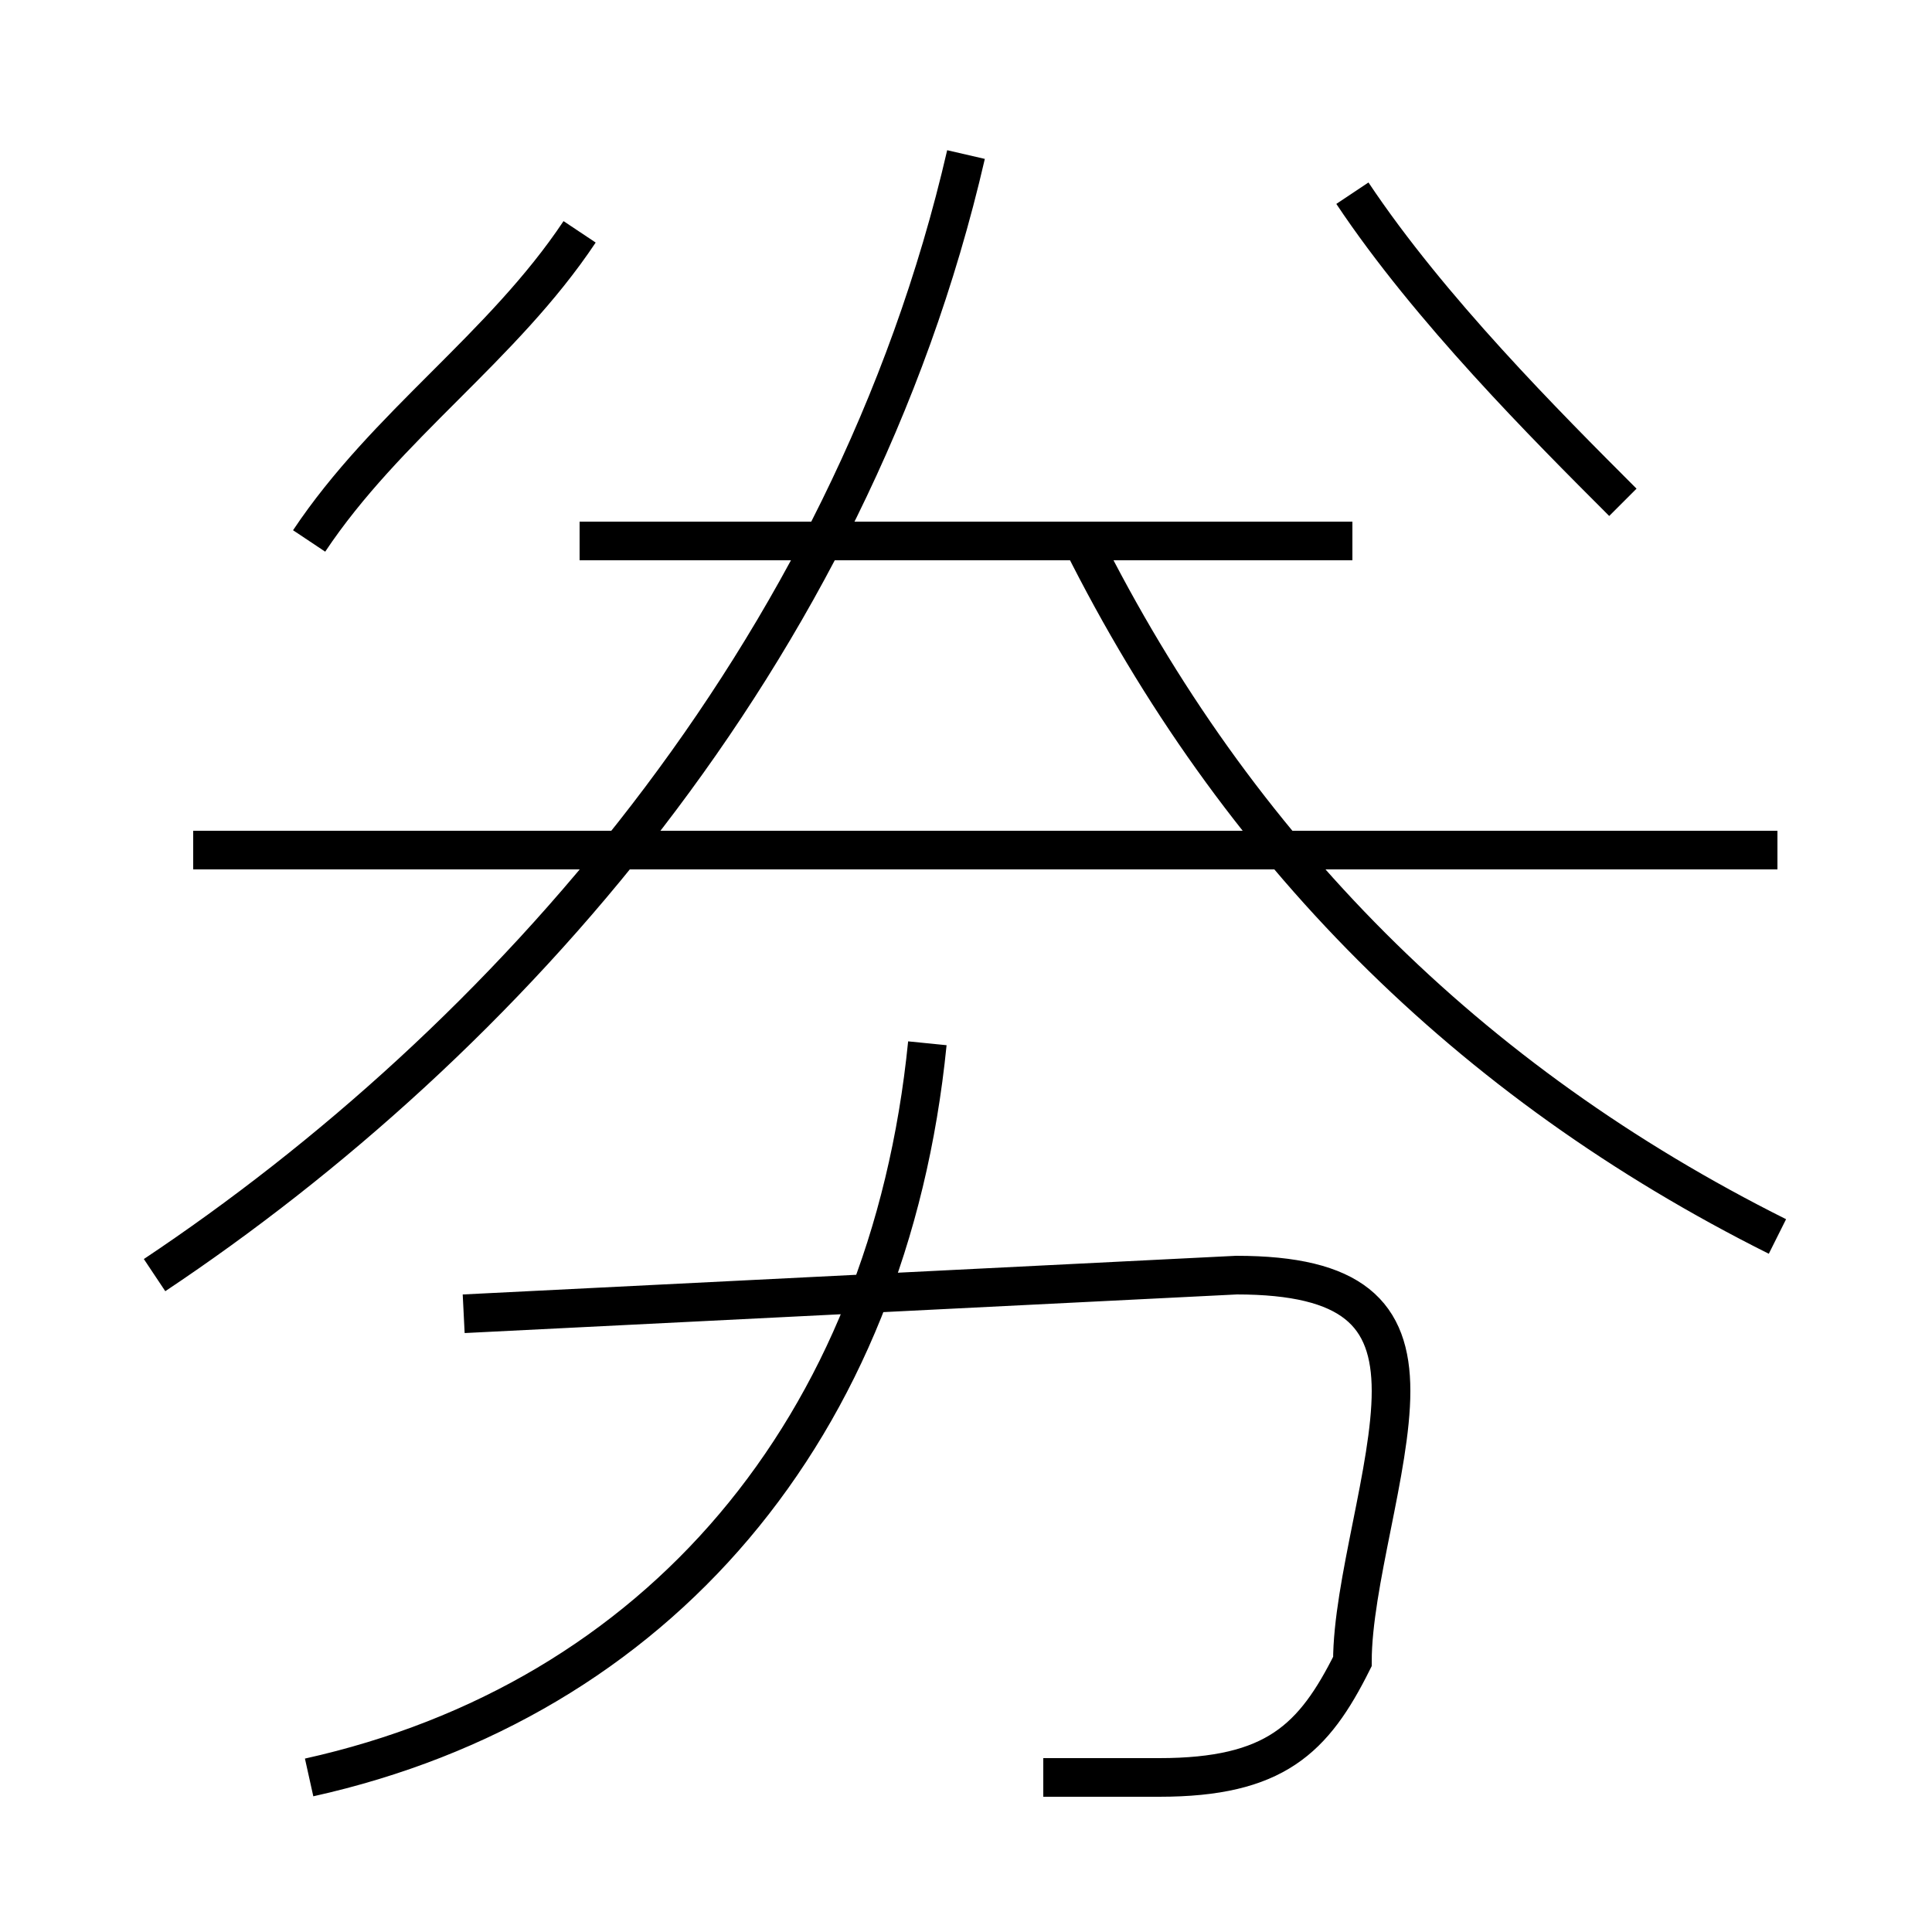 <?xml version='1.0' encoding='utf8'?>
<svg viewBox="0.0 -6.0 50.0 50.0" version="1.1" xmlns="http://www.w3.org/2000/svg">
<rect x="0.0" y="-6.0" width="50.0" height="50.0" fill="#808080" stroke="none"/>
<rect x="-1000" y="-1000" width="2000" height="2000" stroke="white" fill="white"/>
<g style="fill:white;stroke:#000000;  stroke-width:1">
<path d="M 4 -11 C 13 -17 22 -27 25 -40 M 8 2 C 17 0 23 -7 24 -17 M 27 2 C 28 2 29 2 30 2 C 33 2 34 1 35 -1 C 35 -3 36 -6 36 -8 C 36 -10 35 -11 32 -11 L 12 -10 M 8 -30 C 10 -33 13 -35 15 -38 M 46 -22 L 5 -22 M 35 -30 L 15 -30 M 46 -12 C 38 -16 32 -22 28 -30 M 42 -31 C 40 -33 37 -36 35 -39" transform="translate(0.0 38.0)" />
</g>
</svg>